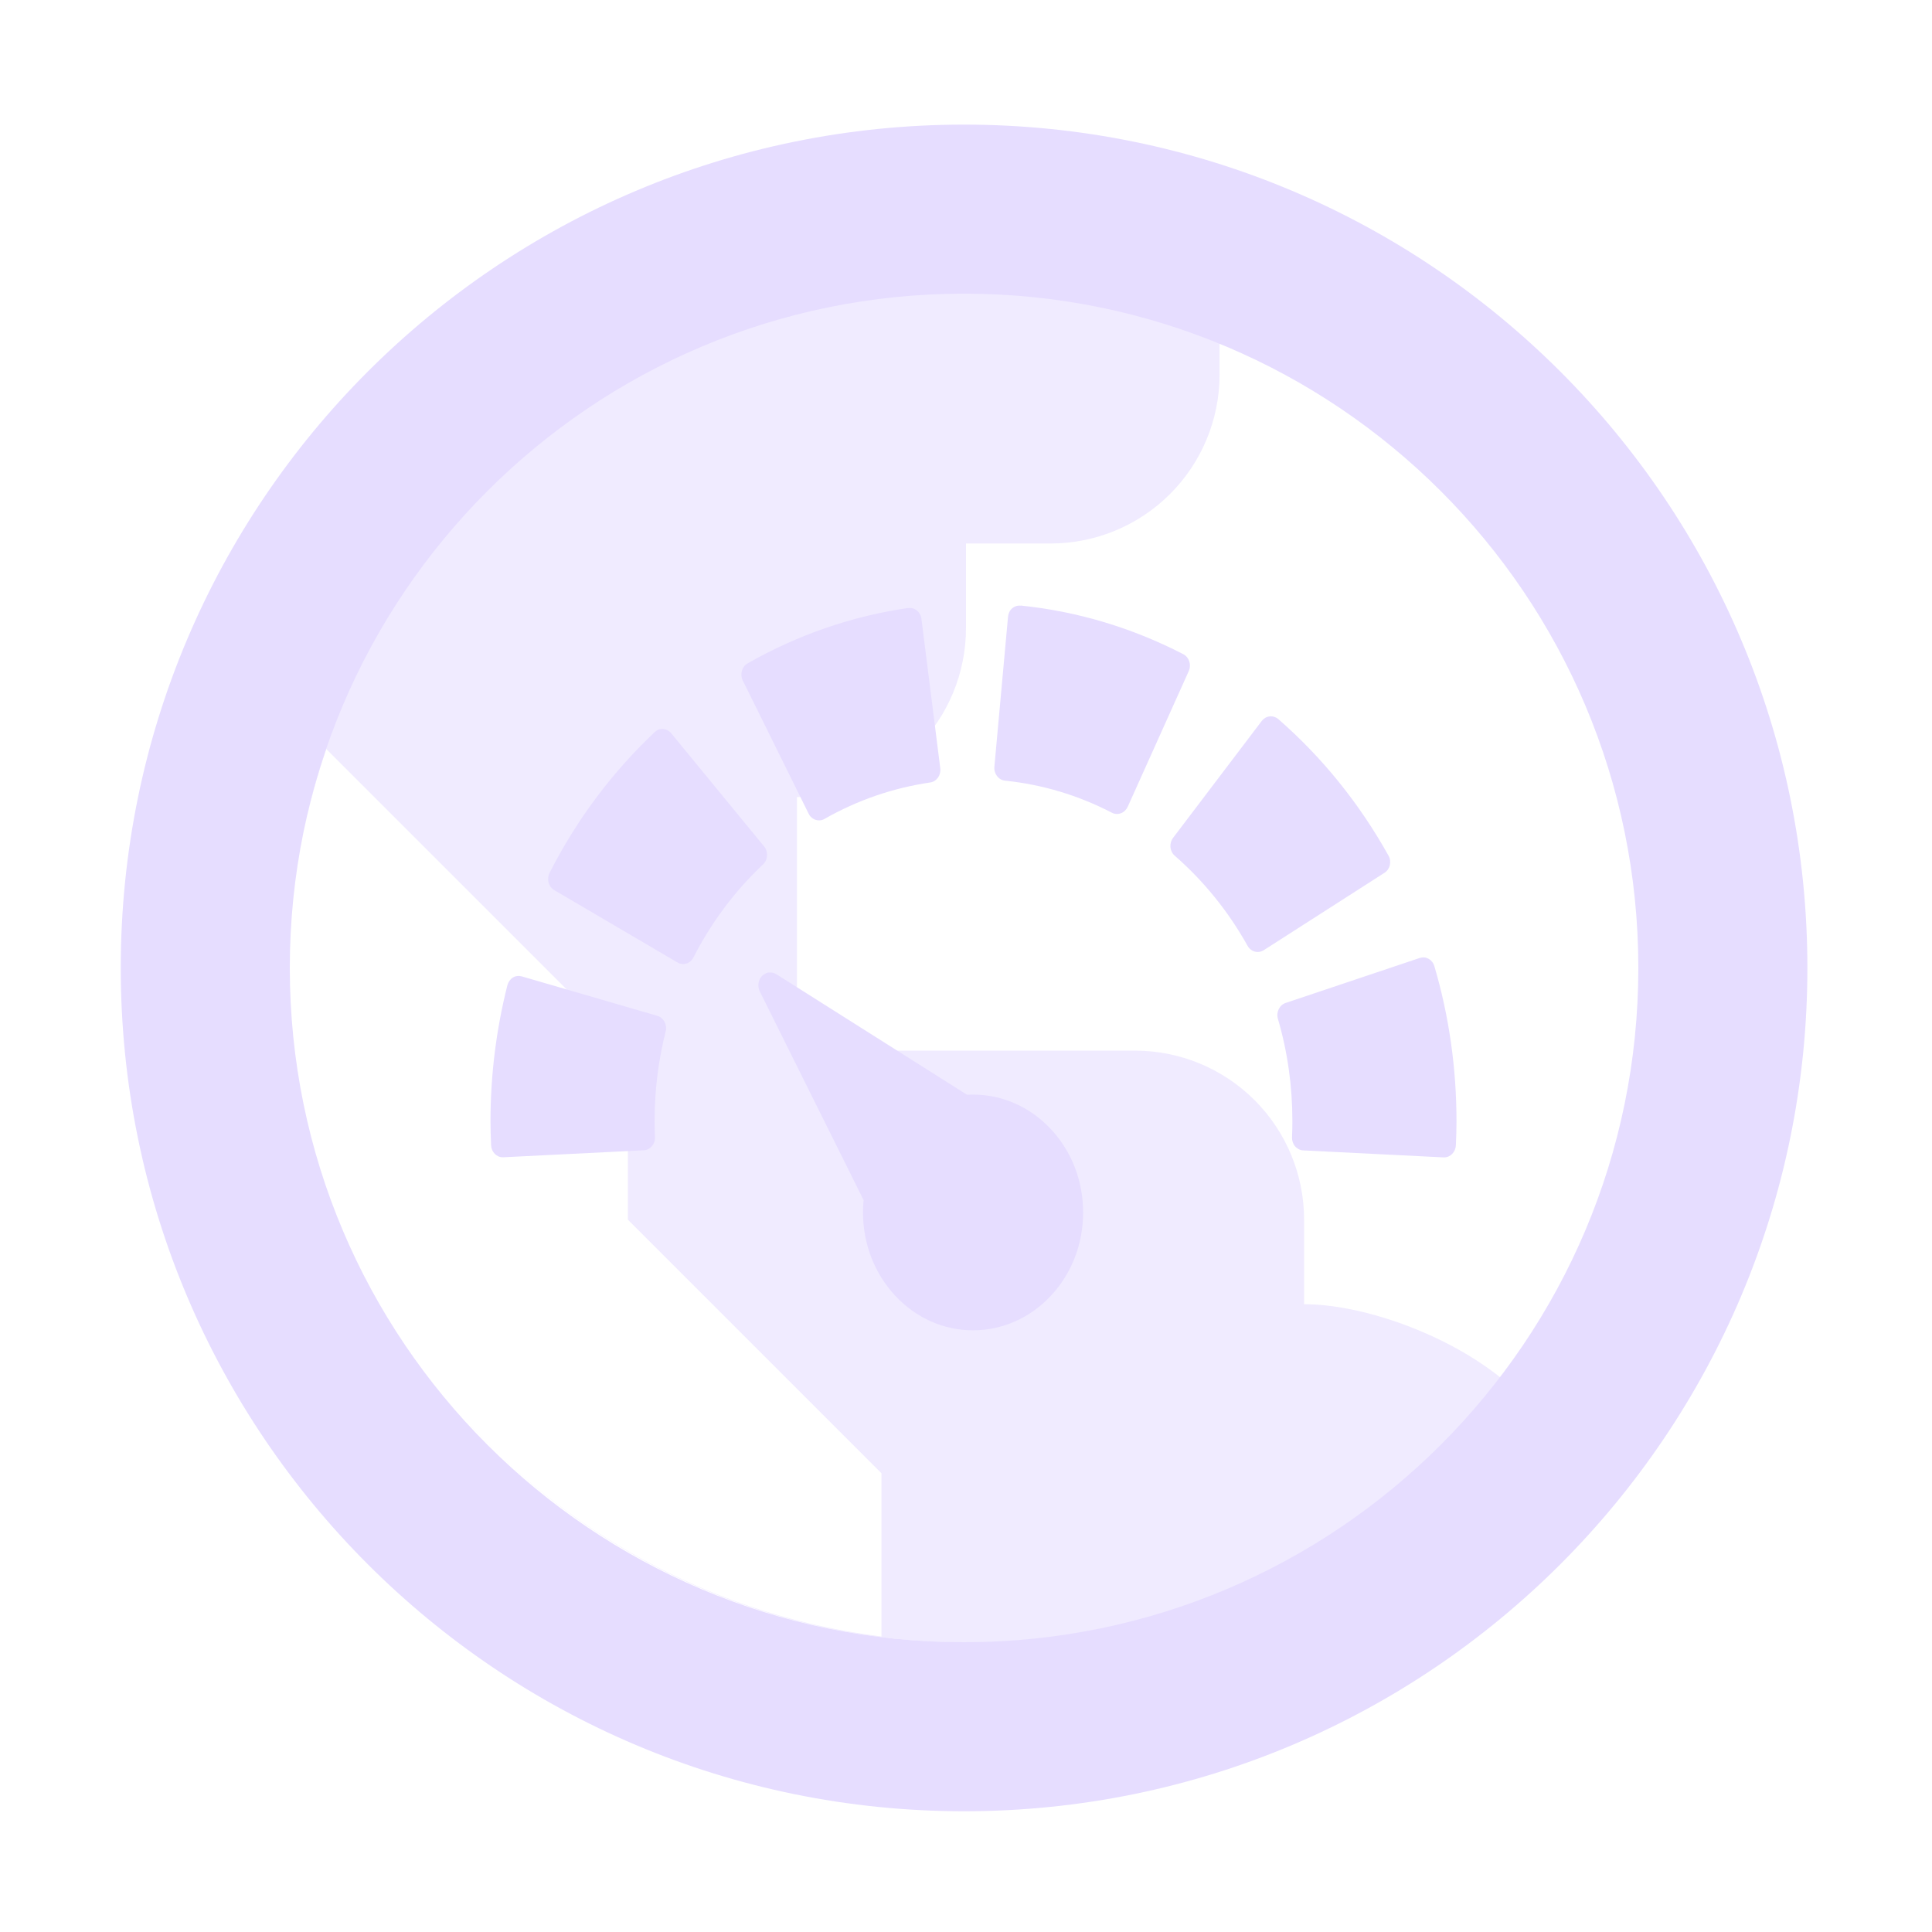 <svg fill="none" height="16" viewBox="0 0 16 16" width="16" xmlns="http://www.w3.org/2000/svg">
  <g fill="#E6DDFF">
    <path clip-rule="evenodd" d="m3.907 11.815c1.022 1.099 2.479 1.787 4.097 1.787 3.091 0 5.598-2.511 5.598-5.609 0-3.098-2.506-5.609-5.598-5.609-2.697 0-4.948 1.911-5.479 4.456.047-.217.106-.43.177-.637l1.098 1.098 1.4 1.4v1.4l1.4 1.4.7.7v1.352c-1.332-.167-2.52-.803-3.393-1.737zm6.893-1.014c.481 0 1.174.243 1.631.611.758-.976 1.169-2.176 1.169-3.411 0-2.345-1.45-4.355-3.5-5.188v.288c0 .371-.147.727-.41.99s-.619.41-.99.41h-.7v.7c0 .371-.147.727-.41.99s-.619.41-.99.41v2.1h2.8c.371 0 .727.147.99.41.263.263.41.619.41.99z" fill-rule="evenodd" opacity=".6"/>
    <path clip-rule="evenodd" d="m7.984 13.6c3.084 0 5.584-2.5 5.584-5.584 0-3.084-2.5-5.584-5.584-5.584-3.084 0-5.584 2.5-5.584 5.584 0 3.084 2.5 5.584 5.584 5.584zm0 1.4c3.857 0 6.984-3.127 6.984-6.984 0-3.857-3.127-6.984-6.984-6.984-3.857 0-6.984 3.127-6.984 6.984 0 3.857 3.127 6.984 6.984 6.984z" fill-rule="evenodd"/>
    <path d="m8.453 5.016c-.026-.003-.051.005-.071.022-.02.018-.032.043-.034.07l-.113 1.243c-.005.057.035.109.088.114.309.032.607.121.886.266.013.007.029.01.043.01.011 0 .021-.002.031-.006.024-.009.044-.028.056-.053l.506-1.125c.023-.052.003-.114-.045-.139-.424-.219-.877-.355-1.346-.403zm-.932.019c-.467.068-.914.222-1.33.459-.047.027-.065.09-.04.141l.546 1.104c.017.035.051.055.086.055.015 0 .03-.003.045-.012.274-.156.569-.257.876-.302.053-.008.09-.06.083-.117l-.156-1.238c-.007-.057-.056-.097-.109-.089zm2.993.898c-.026.003-.049.017-.065.038l-.735.969c-.016.021-.023.049-.021.076.003.027.015.053.035.07.241.21.444.461.604.747.018.033.051.051.084.051.017 0 .034-.005.05-.015l1-.641c.022-.014.038-.037.044-.063.006-.027.003-.055-.011-.079-.241-.432-.548-.813-.913-1.131-.02-.017-.046-.025-.071-.022zm-5.021.104c-.026-.002-.051.007-.07.025-.353.333-.647.725-.872 1.167-.012.024-.015.054-.008.08.007.026.023.048.046.062l1.022.6c.015.009.031.013.047.013.034 0 .067-.02.085-.055.149-.292.343-.551.577-.771.019-.018.031-.044.032-.071.002-.028-.006-.055-.023-.076l-.77-.938c-.017-.021-.041-.033-.066-.035zm6.266 1.896-1.112.373c-.051.017-.08.076-.064.131.08.273.12.558.12.848 0 .043-.001.086-.003.133-.001.028.008.055.025.075.017.02.042.033.067.034l1.164.058c.002 0.0.002 0 .004 0 .051 0 .094-.044.097-.1.003-.069.005-.135.005-.2 0-.437-.061-.869-.183-1.283-.016-.055-.07-.086-.121-.068zm-5.39.12c-.021.003-.041.013-.058.029-.032.033-.04.086-.019.128l.86 1.729c-.003.033-.005.068-.005.102 0 .261.095.505.267.69.172.184.4.286.644.286.243 0 .473-.102.645-.286.172-.184.267-.429.267-.69 0-.261-.095-.506-.267-.69-.172-.184-.401-.286-.644-.286h-.001c-.016 0-.034 0-.05.001l-1.577-.997c-.019-.012-.041-.017-.062-.015zm-2.048.033c-.025-.007-.052-.004-.074.01-.022.014-.038.037-.045.063-.092.365-.14.744-.14 1.125 0 .065.002.131.005.2.002.056.045.1.097.1.002 0 .003 0.0.005 0l1.163-.058c.026-.001.05-.014.067-.034.017-.02.027-.048.025-.075-.002-.047-.003-.09-.003-.133 0-.253.031-.502.092-.743.014-.055-.017-.113-.068-.128z"/>
  </g>
</svg>
